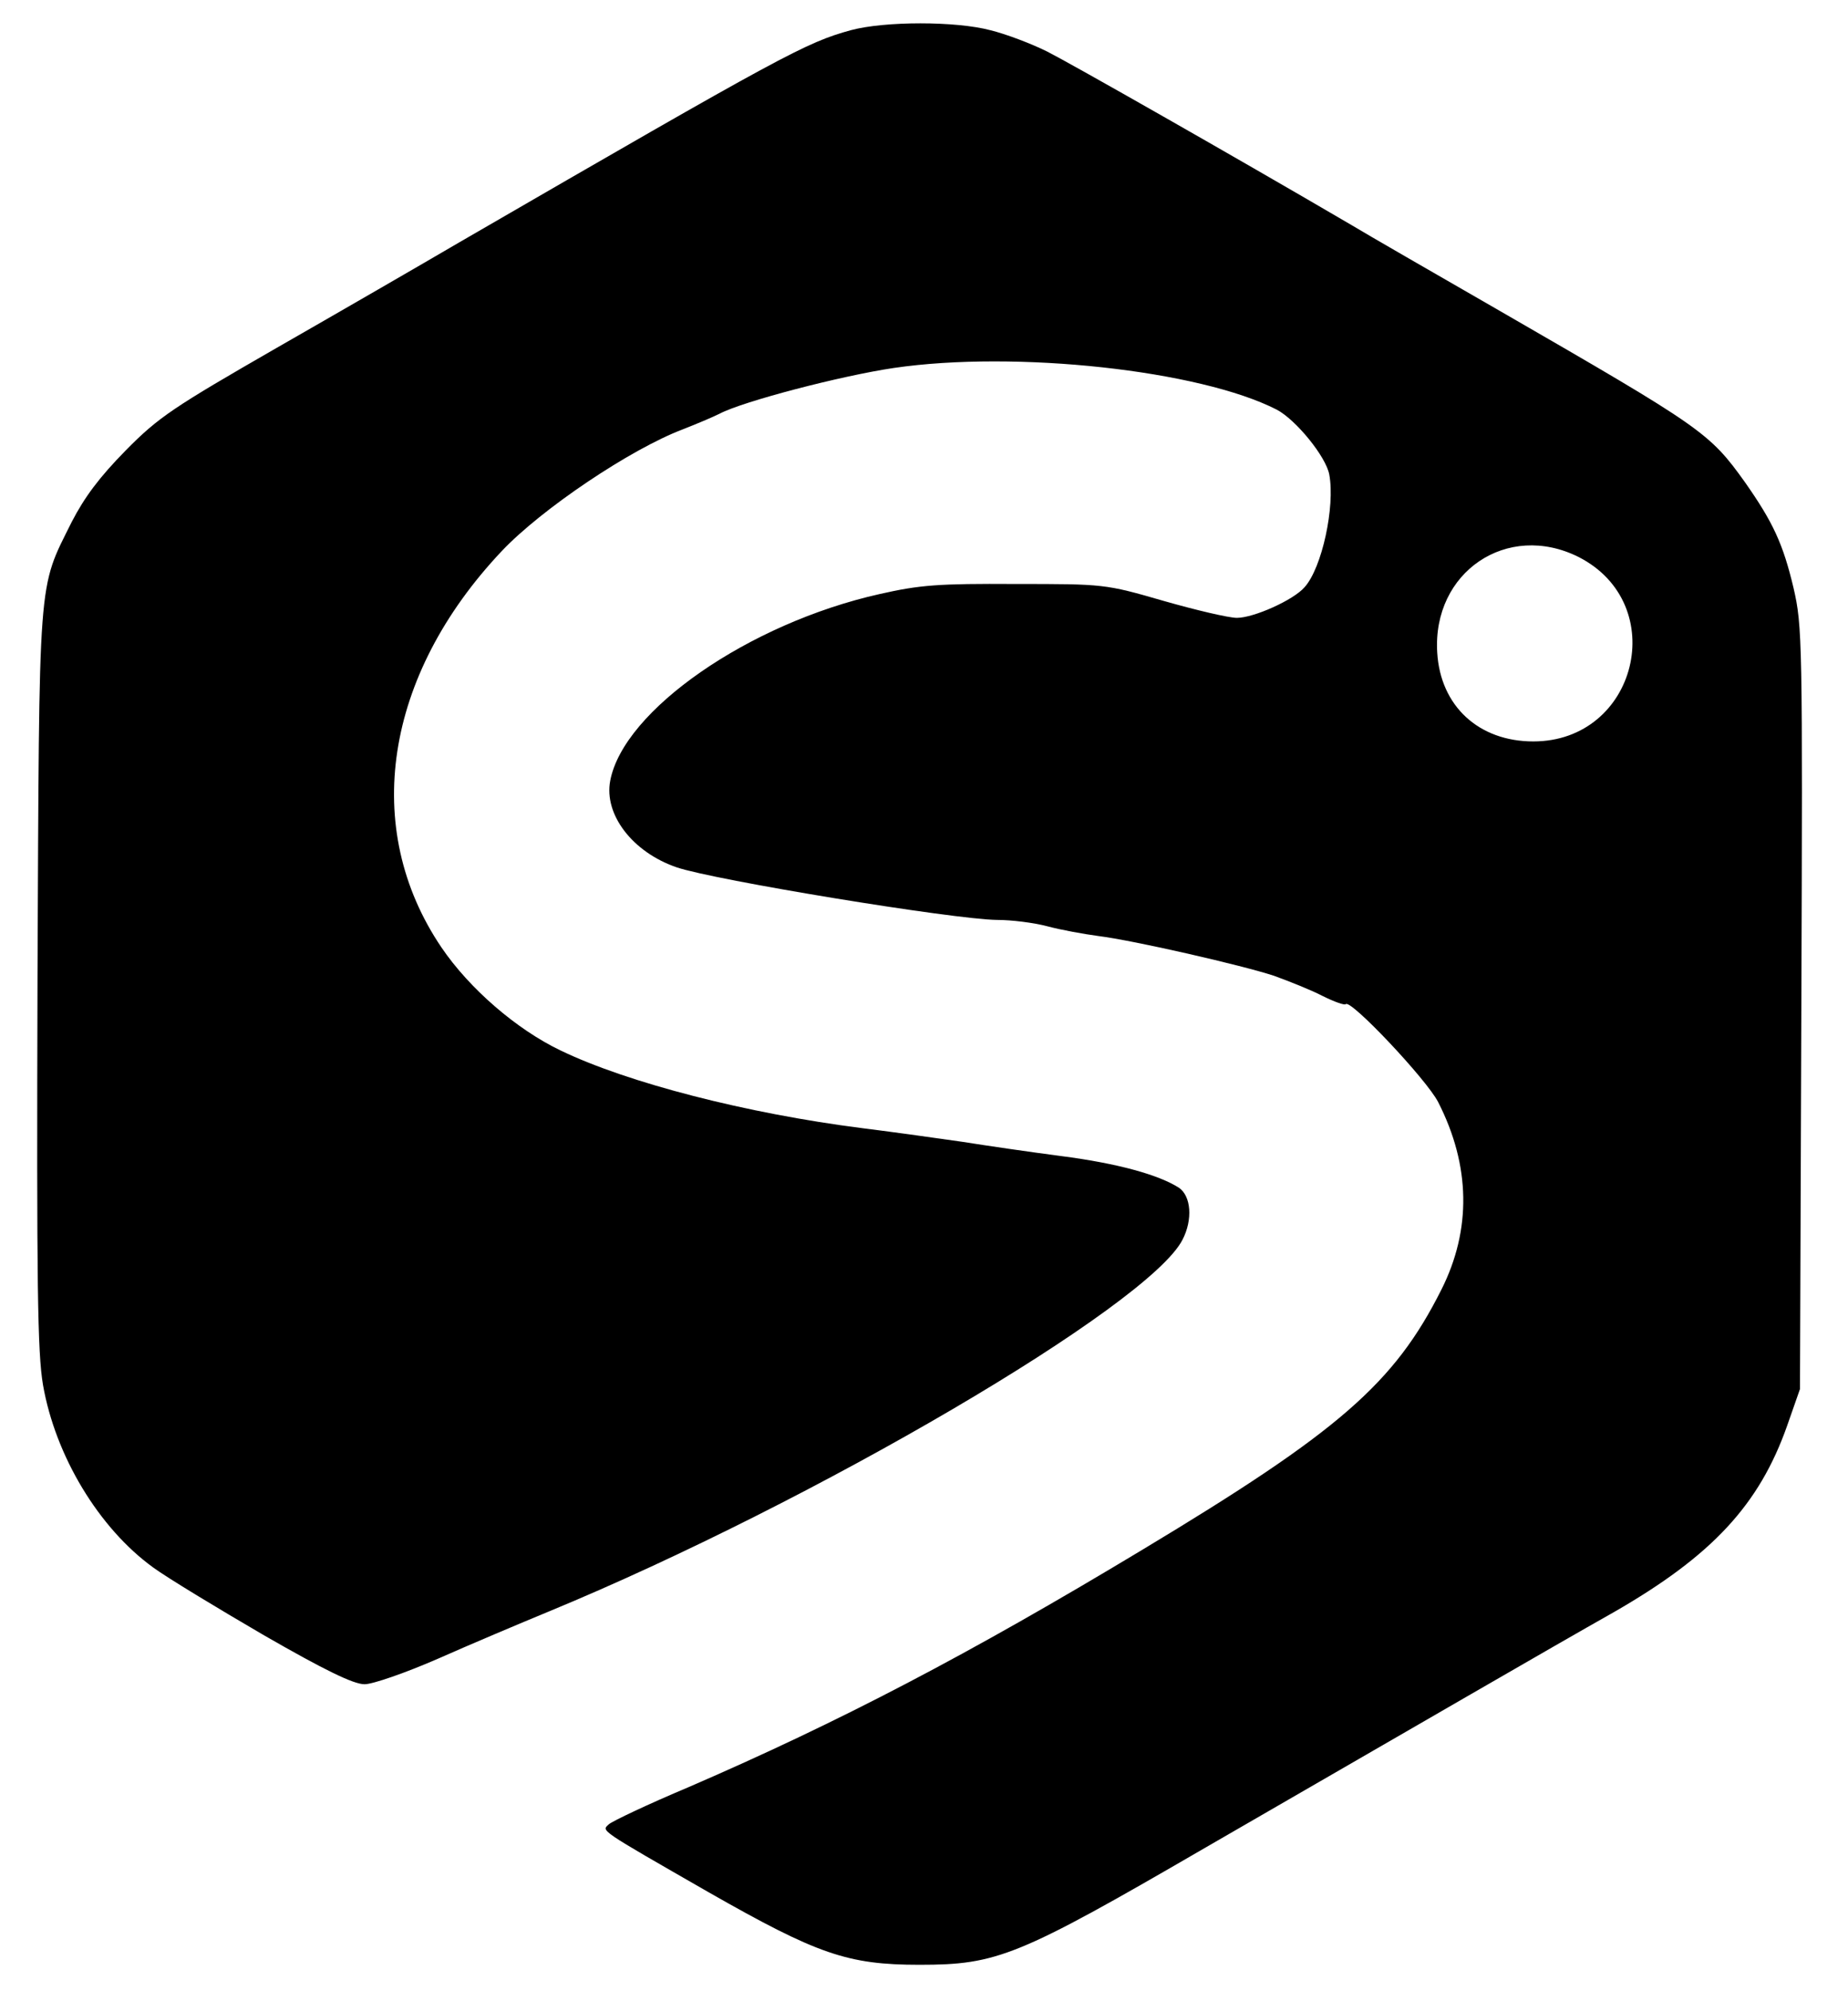 <?xml version="1.0" standalone="no"?>
<!DOCTYPE svg PUBLIC "-//W3C//DTD SVG 20010904//EN"
 "http://www.w3.org/TR/2001/REC-SVG-20010904/DTD/svg10.dtd">
<svg version="1.0" xmlns="http://www.w3.org/2000/svg"
 width="404pt" height="435pt" viewBox="0 0 404 435"
 preserveAspectRatio="xMidYMid meet">

<g transform="translate(0,435) scale(0.1,-0.1)"
fill="#000000" stroke="none">
<path d="M1860 4284 c-98 -27 -145 -52 -855 -463 -82 -48 -262 -152 -400 -231
-226 -130 -258 -151 -330 -224 -58 -59 -90 -102 -118 -156 -75 -151 -71 -103
-75 -998 -2 -673 0 -817 12 -888 27 -155 122 -313 241 -399 30 -22 139 -88
242 -148 134 -77 196 -107 220 -107 18 0 90 25 161 56 70 31 179 77 242 103
579 239 1311 668 1385 812 23 44 19 96 -8 114 -44 28 -133 53 -257 69 -69 9
-165 23 -215 31 -49 7 -148 21 -220 30 -252 32 -513 99 -660 170 -96 46 -199
135 -260 225 -176 260 -125 594 132 866 87 92 282 223 396 266 28 11 64 26 80
34 51 27 266 83 381 100 267 39 669 -5 837 -91 42 -22 108 -103 115 -142 13
-70 -16 -204 -54 -246 -24 -28 -111 -67 -148 -67 -18 0 -90 17 -160 37 -128
37 -130 37 -324 37 -168 1 -209 -2 -297 -22 -286 -64 -560 -254 -589 -408 -14
-74 49 -156 145 -189 82 -28 606 -114 701 -115 31 0 80 -6 110 -14 30 -8 80
-17 110 -21 80 -10 315 -64 385 -87 33 -12 81 -31 106 -44 26 -13 49 -21 51
-18 11 11 177 -165 202 -214 71 -139 73 -279 7 -410 -103 -205 -224 -310 -655
-569 -377 -227 -660 -375 -991 -518 -88 -37 -166 -74 -174 -81 -16 -15 -25 -9
219 -149 237 -135 303 -158 460 -158 170 0 215 18 620 253 513 296 752 435
899 518 214 123 317 234 378 407 l28 80 3 832 c3 807 2 835 -17 918 -23 97
-45 144 -106 231 -78 109 -93 119 -535 374 -146 84 -292 168 -325 188 -265
155 -612 352 -665 379 -36 18 -92 39 -125 47 -75 20 -231 20 -305 0z m1591
-1151 c202 -103 128 -403 -99 -403 -119 0 -203 77 -210 194 -11 176 153 287
309 209z"/>
</g>
</svg>
